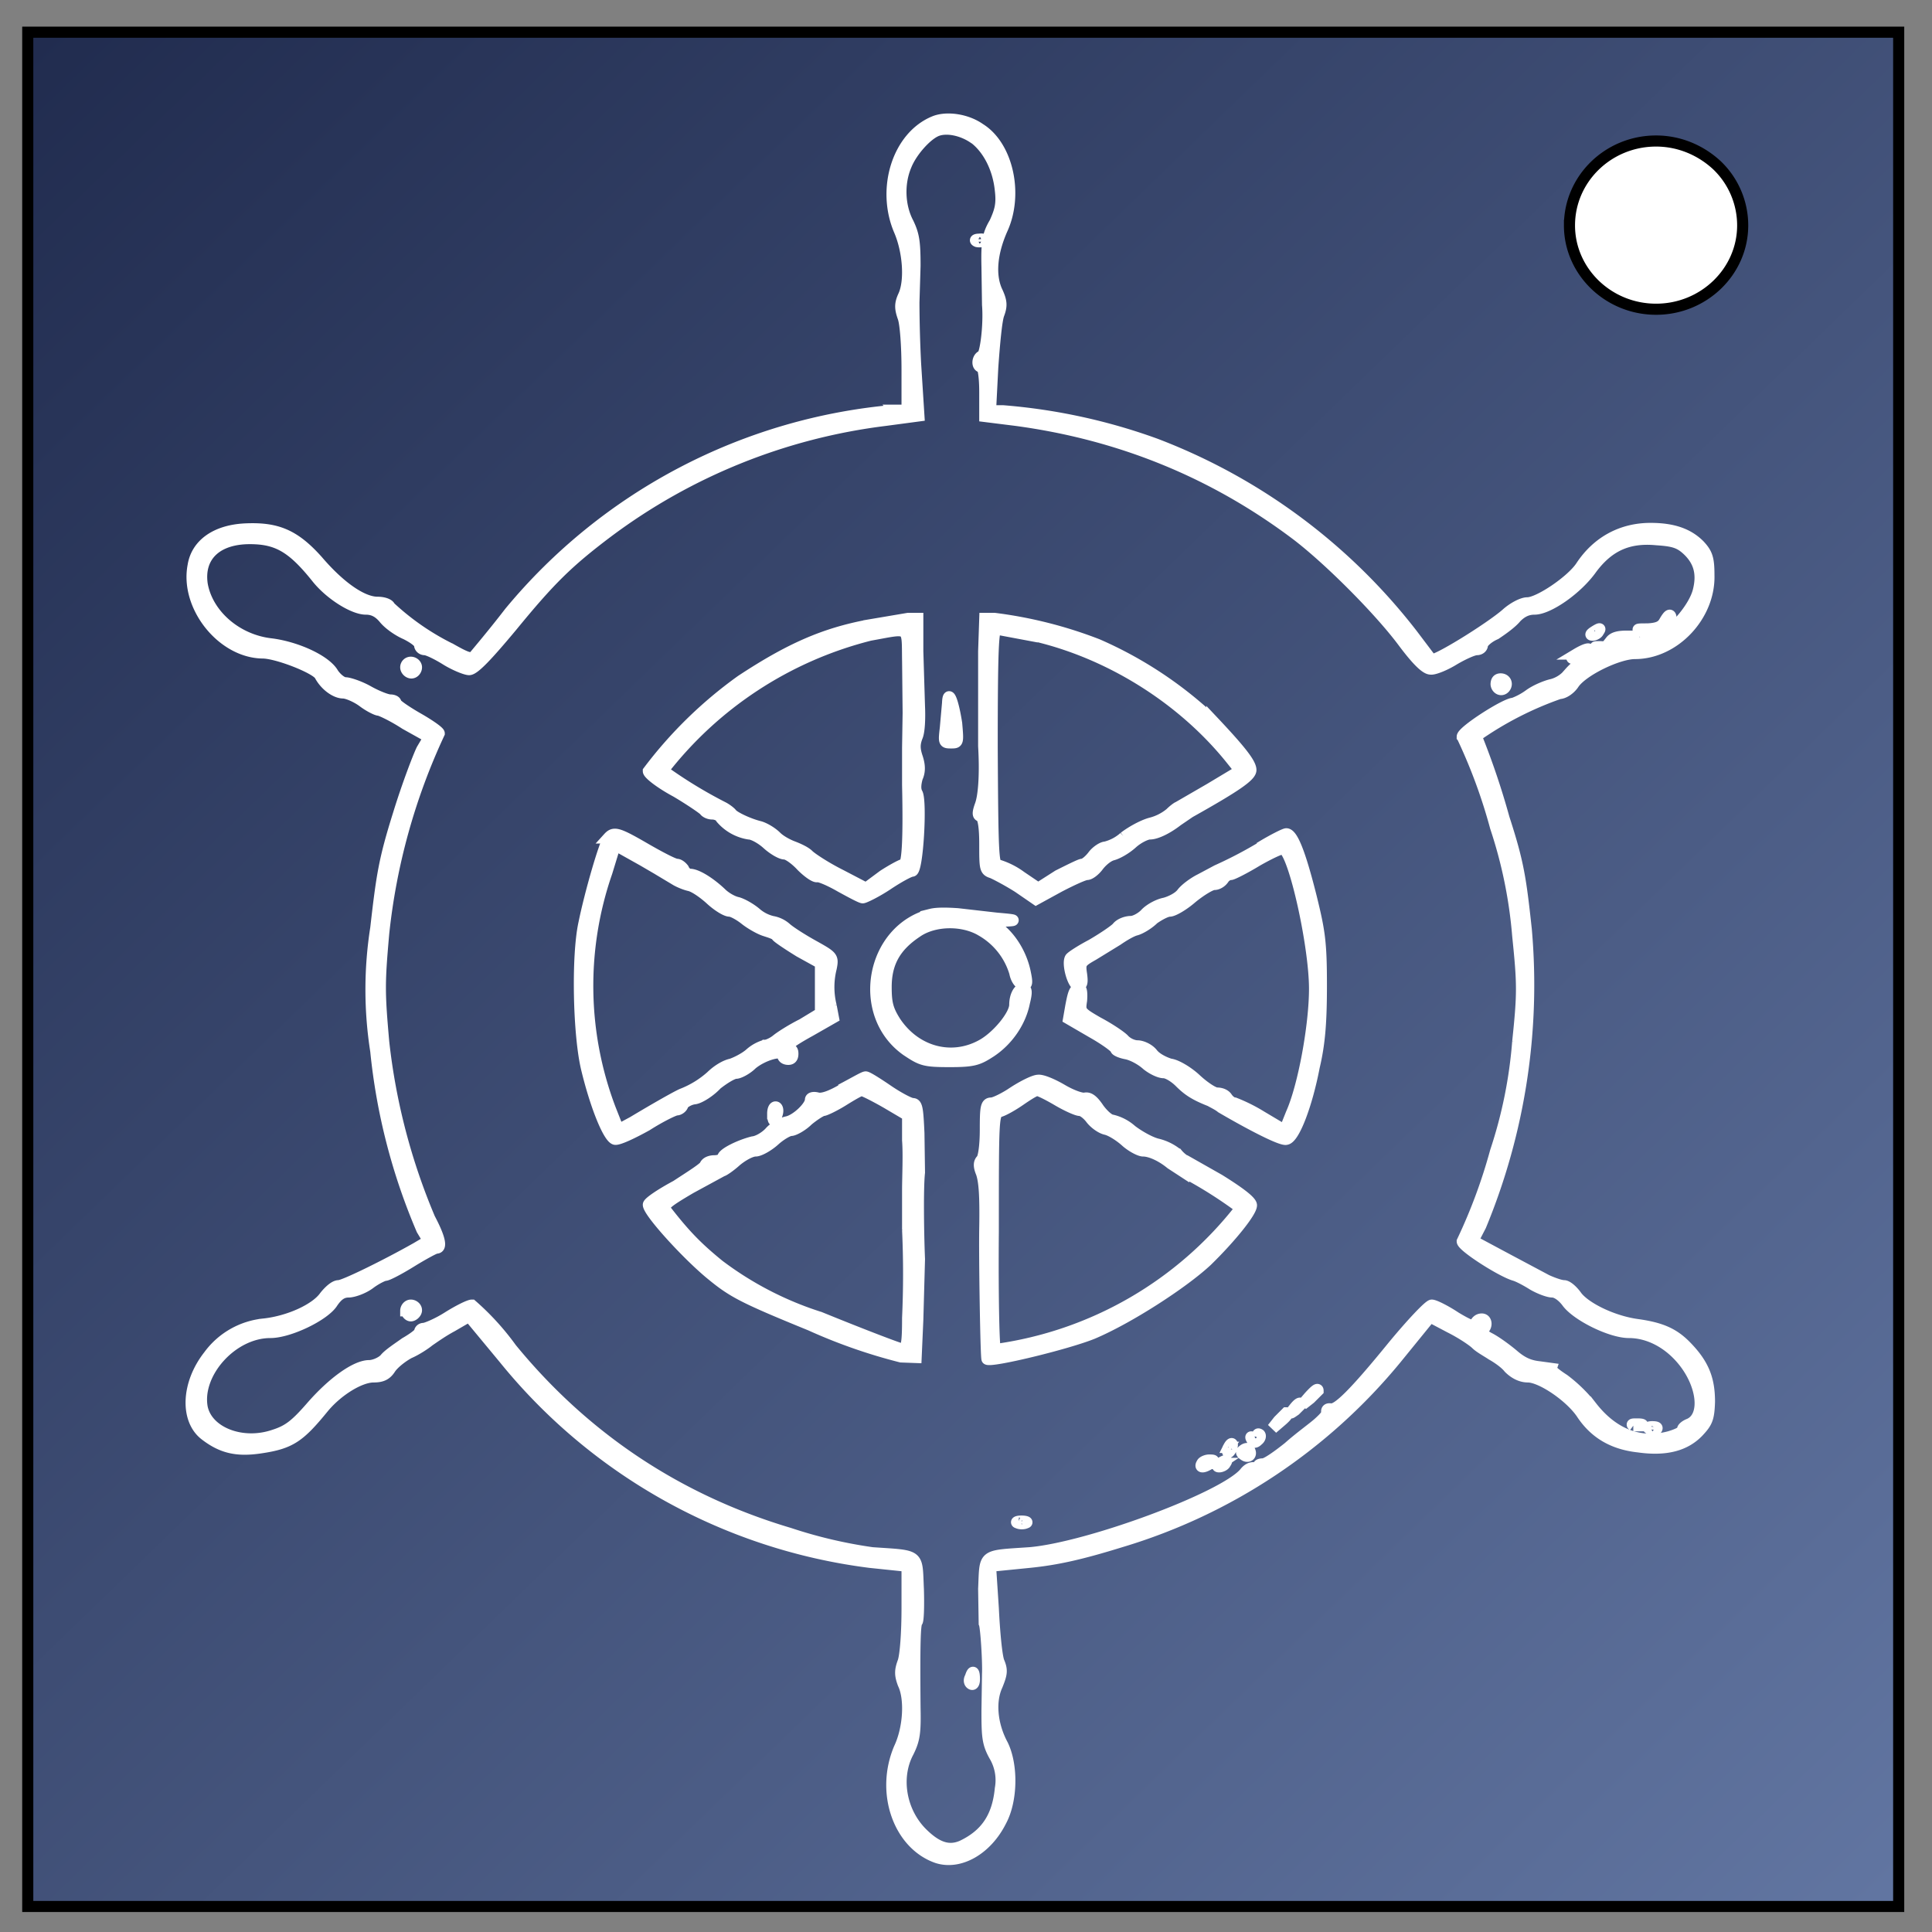 <svg xmlns="http://www.w3.org/2000/svg" xmlns:xlink="http://www.w3.org/1999/xlink" xml:space="preserve" fill="none" viewBox="0 0 348 348"><rect x="0" y="0" width="348" height="348" fill="#808080" stroke="none"/><defs><linearGradient id="a"><stop offset="0" stop-color="#212c4f"/><stop offset="1" stop-color="#6175a1"/></linearGradient><linearGradient xlink:href="#a" id="b" x1="8.2" x2="336.5" y1="5.4" y2="344.4" gradientUnits="userSpaceOnUse"/></defs><path fill="url(#b)" stroke="#000" stroke-width="2" d="M5 5.8h337v337.6H5z"/><path fill="#fff" stroke="#000" stroke-width="2" d="M282.7 40.6c0-8.4 7-15.2 15.6-15.2 4.1 0 8 1.6 11 4.4a15 15 0 0 1 4.6 10.8c0 8.3-7 15.1-15.6 15.1s-15.6-6.8-15.6-15.1z"/><g fill="#fff" stroke="#fff" stroke-width="33.9"><path stroke-width="2.034" d="M168.3 21.9c-6.6 2.7-9.5 12.1-6.3 19.6 1.6 3.7 2 9 .8 11.7-.7 1.5-.7 2.3-.1 4 .4 1.1.7 5.1.7 9.4v7.3h-2a101.3 101.3 0 0 0-69.6 36.4c-3 3.9-5.9 7.3-6.3 7.8-.6.7-1.3.5-4.3-1.2a45.6 45.6 0 0 1-11-7.6c-.1-.4-1-.8-2.2-.8-2.7 0-6.7-2.7-10.8-7.5C53 96.3 49.8 95 44 95.3c-5.2.3-8.6 2.8-9.2 6.6-1.4 7.3 5.2 15.6 12.5 15.7 2.6 0 9.5 2.7 10.3 4 1 1.9 2.9 3.2 4.2 3.2.7 0 2.4.7 3.6 1.6s2.5 1.5 2.8 1.5 2.5 1 4.8 2.5l4.3 2.4L76 135c-.6 1.2-2.6 6.4-4.2 11.6-2.6 8.3-3 11-4.1 20.6a71.3 71.3 0 0 0 0 22.1 109.4 109.4 0 0 0 8.3 32.2l1.2 2-2.2 1.3c-5.3 3-13 6.8-14 6.8-.7 0-1.7.9-2.5 1.9-1.6 2.3-6.4 4.5-10.9 5a14 14 0 0 0-10 5.7c-4 5.1-4.2 11.6-.6 14.3 3 2.3 5.7 2.9 9.8 2.3 5.5-.8 7.1-1.9 11.5-7.3 2.5-3 6.5-5.5 9-5.5 1.5 0 2.3-.4 3-1.5.6-.9 2.1-2.1 3.4-2.8 1.4-.6 3-1.7 3.6-2.2.6-.4 2.4-1.7 4.1-2.6l3.1-1.8 6.3 7.6a101.1 101.1 0 0 0 65.9 36.7l6.7.7v7.6c0 4.4-.3 8.4-.7 9.6-.6 1.6-.6 2.4 0 4 1.3 2.7 1 8-.7 11.6-3.4 8-.1 17.3 6.8 19.7 4 1.3 8.9-1.4 11.5-6.6 2-3.7 2.1-10 .3-13.7-2-3.7-2.3-7.9-1-10.7.8-2 1-2.7.3-4.3-.4-1.1-.8-5.4-1-9.6l-.5-7.6 7-.7c5-.5 9.4-1.5 16.5-3.7a102 102 0 0 0 49.6-33l6.1-7.5 3.6 1.9c2 1 4.1 2.4 4.7 3s1.9 1.3 2.8 1.9c.9.5 2.4 1.5 3.1 2.4 1 1 2.2 1.6 3.4 1.6 2.4 0 7.6 3.5 9.7 6.6 2.3 3.5 5.6 5.5 10.2 6 4.9.7 8.4-.2 10.8-2.7 1.6-1.7 1.9-2.4 2-5.4 0-4-1-6.7-4.1-9.9-2.3-2.4-4.6-3.4-8.9-4-4.4-.6-9.3-3-10.9-5.1-.7-1-1.7-1.9-2.3-1.9-.6 0-2-.5-3.1-1l-7.7-4.1-5.6-3 1.4-2.7a113.4 113.4 0 0 0 8.2-53.4c-1-9.2-1.4-12-4-20a137.5 137.5 0 0 0-5-14.8 61 61 0 0 1 15-7.7c.7 0 1.9-.7 2.6-1.8 1.7-2.4 8-5.4 11-5.4 7.1 0 13.5-6.8 13.3-14.1 0-3-.3-3.9-1.7-5.4-2-2-4.7-3-8.8-3-5.2 0-9.6 2.4-12.5 6.8-1.7 2.6-7.6 6.6-9.7 6.6-.9 0-2.6.9-3.8 2-3 2.6-13 8.8-13.5 8.2l-3.4-4.5A106.3 106.3 0 0 0 208.2 80a105 105 0 0 0-27.6-6h-2.2l.4-7.8c.3-4.3.7-8.6 1.1-9.6.6-1.6.5-2.4-.4-4.3-1.2-2.8-.9-6.7 1-11 2.9-6.3 1-15-4-18.1-2.4-1.7-6-2.2-8.2-1.3zm7.2 3c2.5 1.9 4.3 5.4 4.7 9.3.3 2.5 0 3.7-1 5.9-1.3 2.2-1.5 3.5-1.4 8l.1 6.8c.3 3.7-.4 9-1 9.2-.9.3-1 2-.1 2 .3 0 .6 1.8.6 4.5V75l5.6.7c18.6 2.5 35.5 9.3 50.5 20.6 5.8 4.4 15 13.6 19.3 19.4 2.4 3.2 4 4.8 4.9 4.8.6.1 2.6-.7 4.2-1.7 1.7-1 3.5-1.8 4.1-1.8.6 0 1-.4 1-.8s1-1.4 2.4-2c1.2-.8 2.9-2 3.7-3 1-1 2-1.5 3.3-1.5 2.5 0 7.7-3.6 10.3-7.3 3-4 6.5-5.7 11.7-5.2 3.2.2 4.2.6 5.6 1.9 2.1 2 2.7 4.3 1.9 7.4-.8 3-4.4 7.2-7 8.3-2.2.9-8 1.9-10.6 1.7-1.1 0-1.2 0-.4.3 1 .2.6.5-1.3 1.4-1.4.6-3 2-3.8 2.9a6 6 0 0 1-3.2 2.2c-1 .2-3 1-4.2 1.9a12 12 0 0 1-2.8 1.5c-1.4 0-9.2 5-9.2 6a97.4 97.4 0 0 1 6 16.3 83.2 83.2 0 0 1 4 19.6c.9 8.7.9 10.4 0 19a83 83 0 0 1-4 19.8 97.4 97.4 0 0 1-6 16.2c0 .9 7 5.4 9.4 6.1.7.2 2.2 1 3.3 1.7 1.2.7 2.8 1.3 3.5 1.3.8 0 1.9.8 2.7 1.9 1.8 2.4 7.9 5.4 11.1 5.4 3.5 0 7 1.8 9.6 4.9 3.7 4.4 4.4 10.2 1.3 11.6-.8.3-1.3.8-1.2 1 .2.3-1 .9-2.4 1.3-5.2 1.4-10.1-.4-14-5.4a26.8 26.8 0 0 0-5-4.9c-1.4-.9-2.4-1.7-2.3-2l-2.2-.3c-1.8-.2-3.1-.8-4.7-2.2-1.2-1-3.1-2.4-4.3-3-1.1-.6-1.8-1.3-1.3-1.4 1-.4 1-2 0-2-.6 0-1 .4-1.2.9-.1.6-1 .3-3.5-1.2-1.8-1.2-3.8-2.2-4.3-2.2s-3.7 3.4-7 7.4c-7 8.6-10 11.5-11.2 11.3-.5-.1-.8.1-.7.6.1.4-.7 1.2-1.6 2s-3.4 2.6-5.3 4.3c-2 1.6-4 3-4.6 3s-1 .2-.7.5-.1.5-.6.3c-.6-.3-1.4 0-2 .8-3.8 4.5-28.2 13.5-38.7 14.4-8.7.6-8 .1-8.3 6.5l.1 6.2c.3.6.7 6.9.6 9.1l-.1 6.7c0 4.6.1 5.8 1.3 8a8.6 8.6 0 0 1 1.1 6c-.5 5.2-2.7 8.3-6.9 10.3-2.3 1-4.4.4-7-2.1-4-3.8-5.2-10.1-2.7-14.8 1.1-2.2 1.3-3.5 1.2-8-.1-11.6 0-15.2.4-15.5.2-.2.3-2.8.2-5.9-.3-6.4.4-5.9-8.3-6.5a85 85 0 0 1-14.9-3.5c-20.2-6-37-17.3-50.1-33.3a46.6 46.6 0 0 0-7.1-7.8c-.5 0-2.5 1-4.4 2.2s-3.9 2-4.3 2c-.4 0-.7.3-.7.6s-1.2 1.2-2.6 2c-1.4 1-3.1 2.1-3.7 2.9-.7.7-2 1.2-2.8 1.2-2.4 0-6.6 3-10.5 7.5-2.8 3.2-4.1 4.2-6.6 5-5.8 2-12.1-.5-13-5-1.1-6.2 5.4-13.5 12.3-13.5 3.4 0 9.8-3.1 11.2-5.4.9-1.3 1.7-1.9 2.9-1.9.8 0 2.6-.6 3.8-1.5s2.5-1.5 2.8-1.5c.4 0 2.5-1.1 4.6-2.4s4.3-2.5 4.6-2.5c1 0 .7-1.7-1.2-5.3a113.2 113.2 0 0 1-8.3-31.8c-.8-9-.8-10.6 0-19.6a113.2 113.2 0 0 1 10-36c0-.3-1.7-1.5-3.8-2.7s-4-2.5-4-2.8-.5-.5-1-.5c-.6 0-2.4-.7-4-1.6s-3.5-1.5-4.1-1.5-1.6-.8-2.2-1.7c-1.3-2.3-6.5-4.7-11.1-5.3-6.4-.7-11.6-5.4-12.5-10.8-.7-5 2.6-8.2 8.6-8.2 5 0 7.7 1.6 12.1 7.1 2.4 3 6.6 5.6 8.8 5.6 1.3 0 2.3.5 3.3 1.7.8 1 2.5 2.2 3.9 2.8 1.4.7 2.5 1.5 2.5 2 0 .4.4.8.9.8s2.2.8 3.8 1.8c1.6 1 3.6 1.8 4.2 1.8.9 0 3.2-2.4 7.7-7.8 6.8-8.3 10-11.5 17.3-17a104.8 104.8 0 0 1 50-20.1l6-.8-.6-9.4a231 231 0 0 1-.3-11l.2-6.6c0-4.3-.2-5.6-1.2-7.7-1.6-3-1.8-7.1-.4-10.4 1-2.5 3.6-5.4 5.4-6.2s4.8-.2 7 1.4z"/><path stroke-width="2.034" d="M176 43.5c.5.1 1 0 1.2-.1.2-.2-.1-.4-.8-.3-.7 0-.9.2-.4.4zM299.8 112c-.5.9-1.3 1.2-3 1.3-2.2 0-2.2 0-.5.7 1.3.4 2 .3 3.2-.4.8-.5 1.5-1.4 1.5-1.9 0-1.3-.4-1.1-1.2.3zm-143.3.6c-8 1.5-14.2 4.2-23 10a77.2 77.2 0 0 0-16.7 16.3c0 .5 2.2 2.2 5 3.7 2.7 1.6 5 3.2 5.1 3.4.2.3.8.6 1.4.6.6 0 1.4.3 1.6.8a8.3 8.3 0 0 0 5 2.8c.7 0 2.2.8 3.3 1.8 1.1 1 2.5 1.8 3.1 1.8.6 0 2 1 3.1 2.2 1.2 1.2 2.4 2 2.8 1.9.4-.1 2.3.7 4.2 1.8 2 1.1 3.7 2 4 2s2.4-1 4.5-2.4 4-2.4 4.4-2.4c1 0 1.7-12.6.9-14-.4-.7-.3-1.7 0-2.8.5-1.1.5-2.2 0-3.7s-.5-2.4 0-3.7c.4-.9.5-3.3.4-5.5l-.3-9.9v-5.9h-1.7l-7.1 1.2zm7 6.2.1 9.6-.1 6.3v6.7c.2 9 0 14.3-.7 14.3-.3 0-2 .9-3.7 2L156 160l-4.6-2.4c-2.6-1.3-5.2-3-5.8-3.6s-2-1.2-2.8-1.5-2.2-1-3-1.8-2.2-1.6-3-1.8c-2-.5-4.5-1.7-5-2.3-.2-.3-1-.9-1.6-1.2a83 83 0 0 1-10.8-6.6 68.3 68.3 0 0 1 37.3-24.4c7.3-1.3 6.7-1.8 6.8 4.6zm13.7-1.5v17.1c.3 5.1 0 9-.6 10.6-.5 1.4-.5 1.9 0 2 .5.2.8 1.9.8 5 0 4.4 0 4.8 1.3 5.2.7.3 2.8 1.4 4.7 2.6l3.2 2.2 4.2-2.3c2.3-1.2 4.5-2.2 5-2.2s1.4-.7 2-1.5 1.6-1.7 2.5-2c.9-.2 2.5-1.1 3.6-2.1s2.6-1.7 3.2-1.7c1.2 0 3.2-1 5-2.4l2.2-1.5c8.2-4.6 11-6.5 11-7.6 0-1.2-1.9-3.6-7-9a72 72 0 0 0-20.6-13.6 78.2 78.2 0 0 0-18.6-4.7h-1.7zm8.7-2.9c13.8 3.1 27.1 11.4 35.9 22.4l1.6 2-5.5 3.3-5.7 3.3c-.1 0-.8.5-1.4 1.1a9 9 0 0 1-3.6 1.8c-1.4.4-3.4 1.5-4.7 2.5a8 8 0 0 1-3.4 1.8c-.5 0-1.6.7-2.2 1.5s-1.5 1.6-2 1.6c-.3 0-2.3 1-4.3 2L187 160l-3.1-2.1a13.6 13.6 0 0 0-4.2-2.1c-.8 0-.9-2.3-1-21.3 0-17.7.2-21.2.8-21.2l6.4 1.2zm101.2-.6c-.6.4-.7.6-.2.6.3 0 .9-.3 1-.6.5-.7.3-.7-.8 0zm3 1.7c-.8 1-.8 1 0 .3.5-.3 1.9-.7 3-1l2.1-.2h-2.1c-1.5 0-2.5.2-3 .9zm-6 2.3c-1 .5-1.2.8-.7.8s1.5-.3 2-.8c1.6-1.2.6-1.2-1.4 0zm-211 2.4c0 .5.5 1 1 1s.9-.5.9-1-.5-.9-1-.9-.9.4-.9.9zm196.4 3c0 .5.4 1 .9 1s.9-.5.9-1-.4-.9-1-.9-.8.4-.8 1zm-98.8 3.4-.4 4.5c-.3 2.6-.3 2.7 1 2.7s1.3 0 1-3.5c-.6-3.9-1.5-6.3-1.6-3.7zm-61 24.3c-.8 1-3.4 10-4.5 15.4-1.3 5.9-1 20.2.5 26.3 1.7 7 4 12.4 5.1 12.6.6.1 3-1 5.7-2.5 2.5-1.6 5-2.8 5.4-2.8s1-.4 1.1-.9c.2-.4 1.2-1 2.1-1.1s2.8-1.3 4-2.6c1.4-1.1 2.9-2 3.5-2 .5 0 1.9-.7 2.8-1.6 2-1.7 5.6-2.7 5.6-1.6 0 .4.4.7 1 .7s.8-.4.8-1-.2-.8-.6-.8c-1.5 0-.3-1.1 3.7-3.3l4.2-2.4-.4-2.1a14 14 0 0 1 0-6.8c.4-2 .3-2.1-3.1-4-2-1.1-4.2-2.5-5-3.2a5 5 0 0 0-2.5-1.2 7 7 0 0 1-2.8-1.4c-.9-.8-2.4-1.7-3.4-2-1-.2-2.3-1-3-1.7-2-1.9-4.4-3.4-5.6-3.4-.5 0-1-.5-1.2-1-.3-.4-.8-.8-1.2-.8-.5 0-3-1.3-5.6-2.8-5-2.9-5.7-3.1-6.7-2zm12 7.6c.5.3 1.6.8 2.5 1 .9.2 2.6 1.4 3.8 2.5 1.3 1.2 2.8 2.1 3.4 2.1.5 0 1.8.7 2.8 1.5 1 .8 2.6 1.7 3.5 2s2 .6 2.2 1c.2.3 2 1.5 4.1 2.8l3.8 2.1v9l-3.3 2c-2 1-4 2.3-4.6 2.8s-1.6 1-2.1 1a7 7 0 0 0-2.7 1.5c-.9.8-2.5 1.6-3.4 1.9-1 .2-2.3 1-3.2 1.8a17.3 17.3 0 0 1-5.7 3.6c-.9.4-4.3 2.3-8.8 5l-2.6 1.4-1.5-3.8a62.5 62.5 0 0 1-.6-42.6l1.5-4.9 5 2.8 6 3.5zm105.7-6a77.1 77.1 0 0 1-8.2 4.3l-3 1.6c-1.2.6-2.7 1.7-3.3 2.5-.6.8-2 1.5-3.1 1.8-1.1.2-2.6 1-3.4 1.8-.7.8-2 1.5-2.7 1.5-.8 0-2 .4-2.5 1.1-.6.6-2.7 2-4.6 3.1-1.9 1-3.6 2.1-3.8 2.4-.6 1 .5 4.9 1.4 4.9.7 0 .8-.5.6-2-.3-2-.2-2.2 2.1-3.5l4.4-2.7c1-.7 2.5-1.6 3.3-1.8s2.3-1.1 3.2-2c1-.7 2.3-1.4 2.9-1.4s2.4-1 4-2.4c1.6-1.3 3.4-2.4 4-2.4s1.3-.4 1.7-1 1-.8 1.3-.8 2.5-1.1 4.8-2.5c2.3-1.3 4.4-2.3 4.7-2.1 2 1.2 5.6 17.5 5.6 25.2 0 6.6-2 17.6-4.2 22.5l-1.2 3-4.2-2.5a29.9 29.9 0 0 0-4.8-2.4c-.4 0-1-.4-1.4-1s-1.2-.8-1.8-.8c-.6 0-2.3-1.1-3.8-2.5s-3.6-2.6-4.6-2.7c-1-.3-2.5-1-3.2-1.9s-2-1.4-2.7-1.4c-.8 0-1.9-.5-2.5-1.2-.6-.6-2.7-2-4.6-3-3.3-1.9-3.3-2-3-4 .1-1.3 0-2.1-.3-2.1-.9 0-1.1.5-1.6 3.1l-.4 2.3 4.3 2.5c2.3 1.3 4.2 2.7 4.2 3 0 .2.8.6 1.9.8 1 .2 2.6 1 3.7 2 1 .8 2.3 1.4 3 1.4s2 .8 2.9 1.7c1.5 1.5 2.7 2.3 5.5 3.4.5.3 1.4.7 2 1.2 5.3 3.1 10.9 6 11.7 5.7 1.4-.2 3.7-6.2 5-13 1-4.2 1.3-8.1 1.3-14.7 0-7.7-.3-9.7-1.8-15.8-2-8-3.4-11.5-4.5-11.5-.3 0-2.3 1-4.3 2.2zm-59.7 12.2c-10.8 2.7-13.6 18-4.4 24.5 2.7 1.8 3.2 2 7.8 2 4.3 0 5.1-.3 7.4-1.8 3-2 5.3-5.3 6-8.8.5-2 .4-2.5-.2-2.5-.8 0-1.5 1.3-1.5 2.9 0 1.8-3 5.5-5.7 7.1-5.5 3.2-12.1 1.5-15.8-4-1.4-2.2-1.7-3.4-1.7-6.3 0-4.3 1.6-7.3 5.5-9.9 3.1-2.2 8.4-2.3 11.8-.2a13 13 0 0 1 5.9 7.5c.2 1.1.8 2 1.4 2.1.8.2.9-.1.4-2.4-.7-3.1-2.5-6-4.7-7.7l-1.6-1.2 2.7-.1c2.3-.1 2-.2-1.5-.5l-7-.8c-1.5-.1-3.6-.2-4.8.1zM152 196.1c-2.2 1.3-3.8 1.9-4.7 1.7-.7-.2-1.3-.1-1.3.3 0 1.2-2.6 3.7-4.3 4-.9.2-2.3 1-3 1.8s-2.1 1.7-3.1 1.8c-2.4.6-5.4 2.1-5.4 2.8 0 .3-.7.6-1.5.6s-1.5.3-1.7.8c-.2.5-2.6 2-5.2 3.7-2.8 1.5-5 3-5 3.4 0 1.3 6.6 8.6 11 12.3 4.1 3.4 5.7 4.3 18.2 9.4a97.6 97.6 0 0 0 16.3 5.7l2.7.1.3-6.8.3-10.9c-.2-4.8-.3-13 0-15.6l-.1-7.1c-.2-4.3-.3-5.3-1.1-5.3-.5 0-2.6-1.1-4.5-2.4s-3.8-2.5-4-2.4c-.3 0-2 1-3.9 2zm7.6 2.5 3.9 2.3v4.5c.2 2.5 0 6.7 0 9.1s0 5.7 0 7a174.2 174.2 0 0 1 0 15.9c0 4.6-.2 5.6-1 5.6-.4 0-7.2-2.6-14.8-5.7a60.5 60.5 0 0 1-18.2-9.4c-3.8-3.1-6-5.3-9.5-9.8-.7-.9-.2-1.4 4.4-4.1l5.7-3.1c.2 0 1.4-.8 2.5-1.8 1.2-1 2.7-1.8 3.5-1.8.7 0 2.3-.9 3.4-1.9 1.1-1 2.5-1.8 3-1.8s2-.8 3-1.8c1.2-1 2.5-1.8 2.8-1.8s2-.8 3.6-1.8 3-1.8 3.3-1.8 2.3 1 4.4 2.2zm23-1.9c-1.6 1.1-3.5 2-4 2-1 0-1.1.7-1.1 4.8 0 2.7-.3 5-.7 5.4-.5.5-.5 1.2 0 2.4.5 1.5.7 4 .6 9.9-.1 5.2.2 23.4.4 23.6.6.6 14.3-2.7 19-4.6 6.4-2.7 16.2-9 20.6-13.1 4.3-4.2 8-8.8 8-10 0-.7-2.1-2.3-5.8-4.6l-6-3.4c-.2 0-1-.6-1.5-1.2a9 9 0 0 0-3.6-1.8c-1.3-.3-3.4-1.5-4.7-2.5a8 8 0 0 0-3.4-1.8c-.6 0-1.7-1-2.5-2.1-1-1.5-1.7-2-2.4-1.9-.6.2-2.5-.5-4.2-1.5-1.7-1-3.6-1.8-4.3-1.7-.7 0-2.7 1-4.4 2.1zm7.9 1.5c1.7 1 3.5 1.8 4 1.8s1.4.7 2 1.5 1.8 1.7 2.7 1.9c.9.2 2.5 1.2 3.6 2.2 1 .9 2.5 1.7 3.1 1.7 1.3 0 3.3.9 5 2.3l2.3 1.5a79.5 79.5 0 0 1 10.3 6.5 67.6 67.6 0 0 1-44.2 25.5c-.3 0-.5-9.6-.4-21.3 0-20.6 0-21.2 1.2-21.6.7-.2 2.3-1.1 3.6-2s2.7-1.8 3.1-1.8 2 .8 3.7 1.8zM139.2 200.6c0 .7.1 1.2.2 1.2s.4-.5.6-1.2 0-1.2-.3-1.2-.5.5-.5 1.2zm-66 35.5c0 .4.4.9.8.9s1-.5 1-1-.5-.9-1-.9-.9.5-.9 1zm162.6 15.5-1.2 1.4 1.4-1.1 1.4-1.4c0-.5-.5-.1-1.6 1.1zm-2.7 2.1c-.8 1-.8 1 .2.3l1-1c0-.5-.5-.2-1.2.7zm-2.8 2.2-1.1 1.4 1.4-1.2c1.2-1 1.6-1.6 1.1-1.6l-1.4 1.4zm63.9.9h1.5c.4-.2 0-.3-.8-.3s-1.1 0-.7.3zm3 .6c.5.2 1 .1 1.2 0 .2-.3-.1-.4-.8-.4-.7 0-.9.2-.4.4zm-70.7 1.3c0 .4-.3.6-.8.3-.4-.3-.5-.2-.2.3.3.6.6.6 1.1.1.4-.3.5-.8.3-1-.3-.2-.4-.1-.4.3zm-5.2 2c-.2.3-.3.7-.1.9.1.1.4-.2.6-.7.4-1 0-1.2-.5-.2zm2.8.4c-.6.4-.6.6 0 1 .7.5 1.4 0 1-.8-.1-.4-.5-.5-1-.2zm-7.6 2.5c-.5.8.3.8 1.5 0 .8-.5.8-.6-.2-.6-.5 0-1.2.3-1.3.6zm3.3 0c-.6.4-.6.6-.2.6.4 0 1-.3 1.1-.6.5-.7.2-.7-1 0zm-36.5 10.7c.4.2 1.1.2 1.5 0 .4-.1 0-.3-.8-.3s-1.1.2-.7.3zm-8.5 27.8c-.3.5-.2 1 .1 1.2.4.3.6-.2.6-.8 0-1.5-.3-1.7-.7-.4z"/></g></svg>